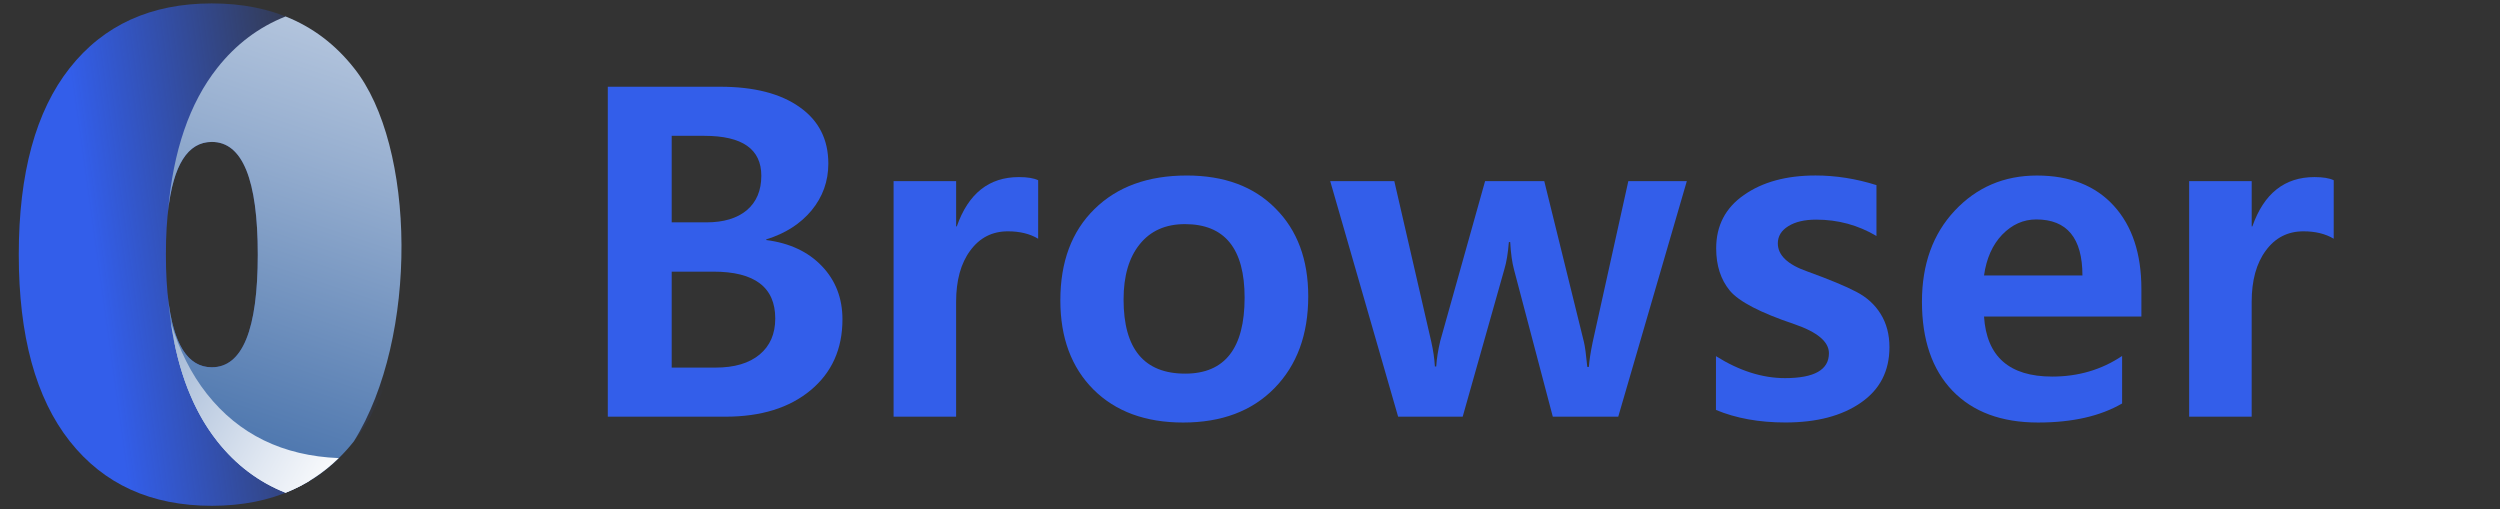 <?xml version="1.0" encoding="UTF-8" standalone="no"?>
<svg
   xmlns:dc="http://purl.org/dc/elements/1.1/"
   xmlns:cc="http://creativecommons.org/ns#"
   xmlns:rdf="http://www.w3.org/1999/02/22-rdf-syntax-ns#"
   xmlns:svg="http://www.w3.org/2000/svg"
   xmlns="http://www.w3.org/2000/svg"
   xmlns:xlink="http://www.w3.org/1999/xlink"
   xmlns:sodipodi="http://sodipodi.sourceforge.net/DTD/sodipodi-0.dtd"
   xmlns:inkscape="http://www.inkscape.org/namespaces/inkscape"
   width="108"
   height="22"
   viewBox="0 0 108 22"
   version="1.1"
   id="svg6"
   sodipodi:docname="brand.svg"
   inkscape:version="0.92.3 (2405546, 2018-03-11)"
   style="fill:none">
  <rect x="0" y="0" width="108" height="22" fill="#333333" stroke="none"/>
  <defs
     id="defs10">
    <linearGradient
       inkscape:collect="always"
       id="linearGradient81">
      <stop
         style="stop-color:#335eea;stop-opacity:1;"
         offset="0"
         id="stop77" />
      <stop
         style="stop-color:#335eea;stop-opacity:0;"
         offset="1"
         id="stop79" />
    </linearGradient>
    <linearGradient
       id="SVGID_1_"
       gradientUnits="userSpaceOnUse"
       x1="144.943"
       y1="331.482"
       x2="309.995"
       y2="37.702">
      <stop
         offset="0.167"
         style="stop-color:#0063FF"
         id="stop3792" />
      <stop
         offset="0.464"
         style="stop-color:#0098FF"
         id="stop3794" />
      <stop
         offset="0.827"
         style="stop-color:#00D4FF"
         id="stop3796" />
      <stop
         offset="1"
         style="stop-color:#00EBFF"
         id="stop3798" />
    </linearGradient>
    <linearGradient
       id="SVGID_3_"
       gradientUnits="userSpaceOnUse"
       x1="242.72"
       y1="311.86"
       x2="350.849"
       y2="-10.393"
       gradientTransform="matrix(0.087,0,0,0.087,-11.234,-6.033)">
      <stop
         offset="0"
         style="stop-color:#4671AB"
         id="stop3814" />
      <stop
         offset="0.406"
         style="stop-color:#97AFD0"
         id="stop3816" />
      <stop
         offset="0.812"
         style="stop-color:#E1E8F2"
         id="stop3818" />
      <stop
         offset="1"
         style="stop-color:#FFFFFF"
         id="stop3820" />
    </linearGradient>
    <linearGradient
       id="SVGID_4_"
       gradientUnits="userSpaceOnUse"
       x1="114.205"
       y1="220.592"
       x2="270.141"
       y2="304.02"
       gradientTransform="matrix(0.087,0,0,0.087,-11.234,-6.033)">
      <stop
         offset="0"
         style="stop-color:#4671AB"
         id="stop3825" />
      <stop
         offset="0.406"
         style="stop-color:#97AFD0"
         id="stop3827" />
      <stop
         offset="0.812"
         style="stop-color:#E1E8F2"
         id="stop3829" />
      <stop
         offset="1"
         style="stop-color:#FFFFFF"
         id="stop3831" />
    </linearGradient>
    <linearGradient
       id="SVGID_5_"
       gradientUnits="userSpaceOnUse"
       x1="112.922"
       y1="222.99"
       x2="268.858"
       y2="306.418"
       gradientTransform="matrix(0.087,0,0,0.087,-11.234,-6.033)">
      <stop
         offset="0"
         style="stop-color:#4671AB"
         id="stop3836" />
      <stop
         offset="0.406"
         style="stop-color:#97AFD0"
         id="stop3838" />
      <stop
         offset="0.812"
         style="stop-color:#E1E8F2"
         id="stop3840" />
      <stop
         offset="1"
         style="stop-color:#FFFFFF"
         id="stop3842" />
    </linearGradient>
    <linearGradient
       inkscape:collect="always"
       xlink:href="#linearGradient81"
       id="linearGradient83"
       x1="5.728"
       y1="14.718"
       x2="14.935"
       y2="13.433"
       gradientUnits="userSpaceOnUse"
       gradientTransform="matrix(1.06,0,0,1.06,-2.42,1.55)" />
  </defs>
  <sodipodi:namedview
     pagecolor="#ffffff"
     bordercolor="#666666"
     borderopacity="1"
     objecttolerance="10"
     gridtolerance="10"
     guidetolerance="10"
     inkscape:pageopacity="0"
     inkscape:pageshadow="2"
     inkscape:window-width="1920"
     inkscape:window-height="986"
     id="namedview8"
     showgrid="false"
     inkscape:zoom="13.209302"
     inkscape:cx="84.276392"
     inkscape:cy="18.573267"
     inkscape:window-x="-11"
     inkscape:window-y="-11"
     inkscape:window-maximized="1"
     inkscape:current-layer="text94" />
  <g
     id="g4626"
     transform="matrix(1.184,0,0,1.184,0.554,-3.801)">
    <path
       inkscape:connector-curvature="0"
       style="fill:url(#linearGradient83);fill-opacity:1;stroke-width:0.087"
       id="path3801"
       d="m 14.305,12.5 c 0,2.968 -0.62,5.237 -1.859,6.808 -1.239,1.571 -2.968,2.357 -5.185,2.357 -2.217,0 -3.945,-0.786 -5.185,-2.357 C 0.837,17.737 0.217,15.468 0.217,12.5 c 0,-2.968 0.62,-5.237 1.859,-6.808 1.239,-1.571 2.968,-2.357 5.185,-2.357 2.217,0 3.945,0.786 5.185,2.357 C 13.685,7.263 14.305,9.532 14.305,12.5 Z m -5.368,0 c 0,-2.741 -0.559,-4.111 -1.676,-4.111 -1.117,0 -1.676,1.37 -1.676,4.111 0,2.741 0.559,4.111 1.676,4.111 1.117,0 1.676,-1.37 1.676,-4.111 z"
       class="st0" />
    <path
       inkscape:connector-curvature="0"
       style="fill:none;fill-opacity:1;stroke-width:0.087"
       id="path3812"
       d="m 14.305,12.5 c 0,2.968 -0.62,5.237 -1.859,6.808 -1.239,1.571 -2.968,2.357 -5.185,2.357 -2.217,0 -3.945,-0.786 -5.185,-2.357 C 0.837,17.737 0.217,15.468 0.217,12.5 c 0,-2.968 0.62,-5.237 1.859,-6.808 1.239,-1.571 2.968,-2.357 5.185,-2.357 2.217,0 3.945,0.786 5.185,2.357 C 13.685,7.263 14.305,9.532 14.305,12.5 Z m -5.368,0 c 0,-2.741 -0.559,-4.111 -1.676,-4.111 -1.117,0 -1.676,1.37 -1.676,4.111 0,2.741 0.559,4.111 1.676,4.111 1.117,0 1.676,-1.37 1.676,-4.111 z"
       class="st1" />
    <path
       sodipodi:nodetypes="cccccssscccc"
       inkscape:connector-curvature="0"
       style="fill:url(#SVGID_3_);stroke-width:0.087"
       id="path3823"
       d="m 12.446,19.308 c 2.364,-3.785 2.263,-10.795 0,-13.617 C 11.763,4.826 10.931,4.2 9.952,3.811 8.972,4.199 8.141,4.825 7.458,5.691 6.45,6.969 5.852,8.708 5.663,10.91 5.853,9.229 6.385,8.389 7.261,8.389 8.378,8.389 8.937,9.759 8.937,12.5 c 0,2.741 -0.559,4.111 -1.676,4.111 -0.875,0 -1.407,-0.841 -1.597,-2.521 0.189,2.201 0.786,3.94 1.795,5.218 0.683,0.865 1.514,1.491 2.494,1.88 0.978,-0.389 1.811,-1.015 2.494,-1.88 z"
       class="st2" />
    <path
       inkscape:connector-curvature="0"
       style="fill:url(#SVGID_4_);stroke-width:0.087"
       id="path3834"
       d="M 7.078,17.577 C 6.51,16.857 6.074,15.989 5.766,14.975 c 0.26,1.788 0.823,3.232 1.692,4.333 0.683,0.865 1.514,1.491 2.494,1.88 C 10.68,20.899 11.327,20.478 11.891,19.925 9.852,19.842 8.247,19.06 7.078,17.577 Z"
       class="st3" />
    <path
       inkscape:connector-curvature="0"
       style="fill:url(#SVGID_5_);stroke-width:0.087"
       id="path3845"
       d="M 7.283,18.538 C 6.647,17.732 6.176,16.74 5.866,15.567 c 0.024,0.123 0.048,0.244 0.075,0.363 8.729e-4,0.005 0.003,0.011 0.003,0.017 0.019,0.085 0.039,0.168 0.06,0.251 0.006,0.026 0.013,0.052 0.019,0.079 0.019,0.075 0.04,0.15 0.06,0.224 0.009,0.032 0.018,0.065 0.028,0.096 0.02,0.07 0.041,0.14 0.063,0.208 0.01,0.034 0.022,0.068 0.033,0.102 0.022,0.066 0.044,0.133 0.066,0.197 0.012,0.034 0.024,0.067 0.037,0.101 0.024,0.065 0.047,0.129 0.072,0.192 0.008,0.019 0.016,0.038 0.024,0.058 0.047,0.119 0.097,0.236 0.149,0.35 0.021,0.046 0.041,0.093 0.063,0.138 0.021,0.045 0.043,0.087 0.065,0.131 0.024,0.048 0.047,0.095 0.072,0.142 0.022,0.041 0.044,0.082 0.065,0.122 0.026,0.048 0.053,0.096 0.08,0.143 0.022,0.038 0.044,0.075 0.066,0.113 0.03,0.05 0.06,0.099 0.091,0.147 0.021,0.034 0.043,0.067 0.065,0.1 0.035,0.053 0.072,0.106 0.108,0.158 0.018,0.027 0.037,0.054 0.056,0.08 0.056,0.078 0.113,0.154 0.172,0.229 0.683,0.865 1.514,1.491 2.494,1.88 0.081,-0.032 0.161,-0.066 0.24,-0.102 0.02,-0.009 0.039,-0.017 0.059,-0.027 0.077,-0.036 0.154,-0.072 0.229,-0.111 0.002,-8.74e-4 0.003,-0.002 0.004,-0.002 0.078,-0.04 0.154,-0.082 0.229,-0.126 0.017,-0.01 0.033,-0.019 0.05,-0.029 0.03,-0.017 0.059,-0.037 0.089,-0.055 C 9.393,20.436 8.203,19.704 7.283,18.538 Z"
       class="st4" />
  </g>
  <g
     aria-label="Browser."
     style="font-style:normal;font-weight:normal;font-size:45.764px;line-height:1.25;font-family:sans-serif;letter-spacing:0px;word-spacing:0px;fill:#335eea;fill-opacity:1;stroke:none;stroke-width:1.144"
     id="text94"
     transform="translate(6)">
    <path
       d="M 20.257,18.001 V 3.747 h 4.851 q 2.198,0 3.437,0.881 1.239,0.871 1.239,2.44 0,1.143 -0.726,2.024 -0.726,0.871 -1.956,1.249 v 0.029 q 1.511,0.194 2.401,1.123 0.891,0.93 0.891,2.305 0,1.917 -1.375,3.06 -1.375,1.143 -3.68,1.143 z M 23.017,5.868 V 9.606 H 24.517 q 1.114,0 1.743,-0.523 0.629,-0.533 0.629,-1.491 0,-1.724 -2.459,-1.724 z m 0,5.868 v 4.144 h 1.898 q 1.22,0 1.898,-0.562 0.678,-0.562 0.678,-1.559 0,-2.024 -2.673,-2.024 z"
       style="font-style:normal;font-variant:normal;font-weight:bold;font-stretch:normal;font-size:19.831px;font-family:'Malgun Gothic';-inkscape-font-specification:'Malgun Gothic, Bold';font-variant-ligatures:normal;font-variant-caps:normal;font-variant-numeric:normal;font-feature-settings:normal;text-align:start;writing-mode:lr-tb;text-anchor:start;fill:#335eea;fill-opacity:1;stroke-width:1.144"
       id="path4628"
       inkscape:connector-curvature="0" />
    <path
       d="m 38.848,10.313 q -0.533,-0.32 -1.307,-0.32 -1.017,0 -1.627,0.833 -0.61,0.823 -0.61,2.217 v 4.958 H 32.603 V 7.824 h 2.702 V 9.78 h 0.029 q 0.746,-2.13 2.682,-2.13 0.552,0 0.833,0.136 z"
       style="font-style:normal;font-variant:normal;font-weight:bold;font-stretch:normal;font-size:19.831px;font-family:'Malgun Gothic';-inkscape-font-specification:'Malgun Gothic, Bold';font-variant-ligatures:normal;font-variant-caps:normal;font-variant-numeric:normal;font-feature-settings:normal;text-align:start;writing-mode:lr-tb;text-anchor:start;fill:#335eea;fill-opacity:1;stroke-width:1.144"
       id="path4630"
       inkscape:connector-curvature="0" />
    <path
       d="m 39.807,12.975 q 0,-2.498 1.472,-3.941 1.472,-1.452 3.989,-1.452 2.43,0 3.834,1.423 1.414,1.414 1.414,3.796 0,2.479 -1.462,3.97 -1.452,1.482 -3.941,1.482 -2.44,0 -3.873,-1.423 -1.433,-1.433 -1.433,-3.854 z m 2.731,-0.039 q 0,3.205 2.663,3.205 2.566,0 2.566,-3.283 0,-3.176 -2.576,-3.176 -1.259,0 -1.956,0.871 -0.697,0.862 -0.697,2.382 z"
       style="font-style:normal;font-variant:normal;font-weight:bold;font-stretch:normal;font-size:19.831px;font-family:'Malgun Gothic';-inkscape-font-specification:'Malgun Gothic, Bold';font-variant-ligatures:normal;font-variant-caps:normal;font-variant-numeric:normal;font-feature-settings:normal;text-align:start;writing-mode:lr-tb;text-anchor:start;fill:#335eea;fill-opacity:1;stroke-width:1.144"
       id="path4632"
       inkscape:connector-curvature="0" />
    <path
       d="M 66.871,7.824 63.908,18.001 h -2.827 l -1.675,-6.352 q -0.126,-0.465 -0.165,-1.191 h -0.058 q -0.058,0.726 -0.194,1.172 l -1.801,6.371 H 54.399 L 51.465,7.824 h 2.769 l 1.598,6.943 q 0.126,0.562 0.155,1.065 h 0.058 q 0.029,-0.494 0.174,-1.104 l 1.937,-6.904 h 2.556 l 1.714,6.952 q 0.068,0.281 0.145,1.075 h 0.068 q 0.029,-0.416 0.165,-1.075 L 64.344,7.824 Z"
       style="font-style:normal;font-variant:normal;font-weight:bold;font-stretch:normal;font-size:19.831px;font-family:'Malgun Gothic';-inkscape-font-specification:'Malgun Gothic, Bold';font-variant-ligatures:normal;font-variant-caps:normal;font-variant-numeric:normal;font-feature-settings:normal;text-align:start;writing-mode:lr-tb;text-anchor:start;fill:#335eea;fill-opacity:1;stroke-width:1.144"
       id="path4634"
       inkscape:connector-curvature="0" />
    <path
       d="m 68.13,15.386 q 1.511,0.949 2.982,0.949 1.898,0 1.898,-1.075 0,-0.746 -1.501,-1.259 -2.188,-0.736 -2.779,-1.443 -0.591,-0.717 -0.591,-1.83 0,-1.472 1.201,-2.305 1.201,-0.842 3.089,-0.842 1.317,0 2.634,0.416 v 2.198 q -1.191,-0.707 -2.605,-0.707 -0.746,0 -1.201,0.281 -0.455,0.281 -0.455,0.746 0,0.765 1.268,1.21 1.443,0.523 2.121,0.881 0.678,0.349 1.055,0.959 0.378,0.61 0.378,1.433 0,1.549 -1.239,2.401 -1.23,0.852 -3.254,0.852 -1.704,0 -3.002,-0.542 z"
       style="font-style:normal;font-variant:normal;font-weight:bold;font-stretch:normal;font-size:19.831px;font-family:'Malgun Gothic';-inkscape-font-specification:'Malgun Gothic, Bold';font-variant-ligatures:normal;font-variant-caps:normal;font-variant-numeric:normal;font-feature-settings:normal;text-align:start;writing-mode:lr-tb;text-anchor:start;fill:#335eea;fill-opacity:1;stroke-width:1.144"
       id="path4636"
       inkscape:connector-curvature="0" />
    <path
       d="m 86.508,13.673 h -6.798 q 0.165,2.595 2.944,2.595 1.695,0 3.021,-0.891 v 2.053 q -1.414,0.823 -3.631,0.823 -2.372,0 -3.699,-1.375 -1.317,-1.375 -1.317,-3.844 0,-2.421 1.414,-3.931 1.423,-1.52 3.554,-1.52 2.13,0 3.321,1.307 1.191,1.307 1.191,3.592 z m -2.547,-1.772 q 0,-2.421 -1.995,-2.421 -0.833,0 -1.472,0.658 -0.629,0.658 -0.784,1.762 z"
       style="font-style:normal;font-variant:normal;font-weight:bold;font-stretch:normal;font-size:19.831px;font-family:'Malgun Gothic';-inkscape-font-specification:'Malgun Gothic, Bold';font-variant-ligatures:normal;font-variant-caps:normal;font-variant-numeric:normal;font-feature-settings:normal;text-align:start;writing-mode:lr-tb;text-anchor:start;fill:#335eea;fill-opacity:1;stroke-width:1.144"
       id="path4638"
       inkscape:connector-curvature="0" />
    <path
       d="m 94.816,10.313 q -0.533,-0.32 -1.307,-0.32 -1.017,0 -1.627,0.833 -0.61,0.823 -0.61,2.217 v 4.958 H 88.571 V 7.824 h 2.702 V 9.78 h 0.029 q 0.746,-2.13 2.682,-2.13 0.552,0 0.833,0.136 z"
       style="font-style:normal;font-variant:normal;font-weight:bold;font-stretch:normal;font-size:19.831px;font-family:'Malgun Gothic';-inkscape-font-specification:'Malgun Gothic, Bold';font-variant-ligatures:normal;font-variant-caps:normal;font-variant-numeric:normal;font-feature-settings:normal;text-align:start;writing-mode:lr-tb;text-anchor:start;fill:#335eea;fill-opacity:1;stroke-width:1.144"
       id="path4640"
       inkscape:connector-curvature="0" />
  </g>
</svg>
